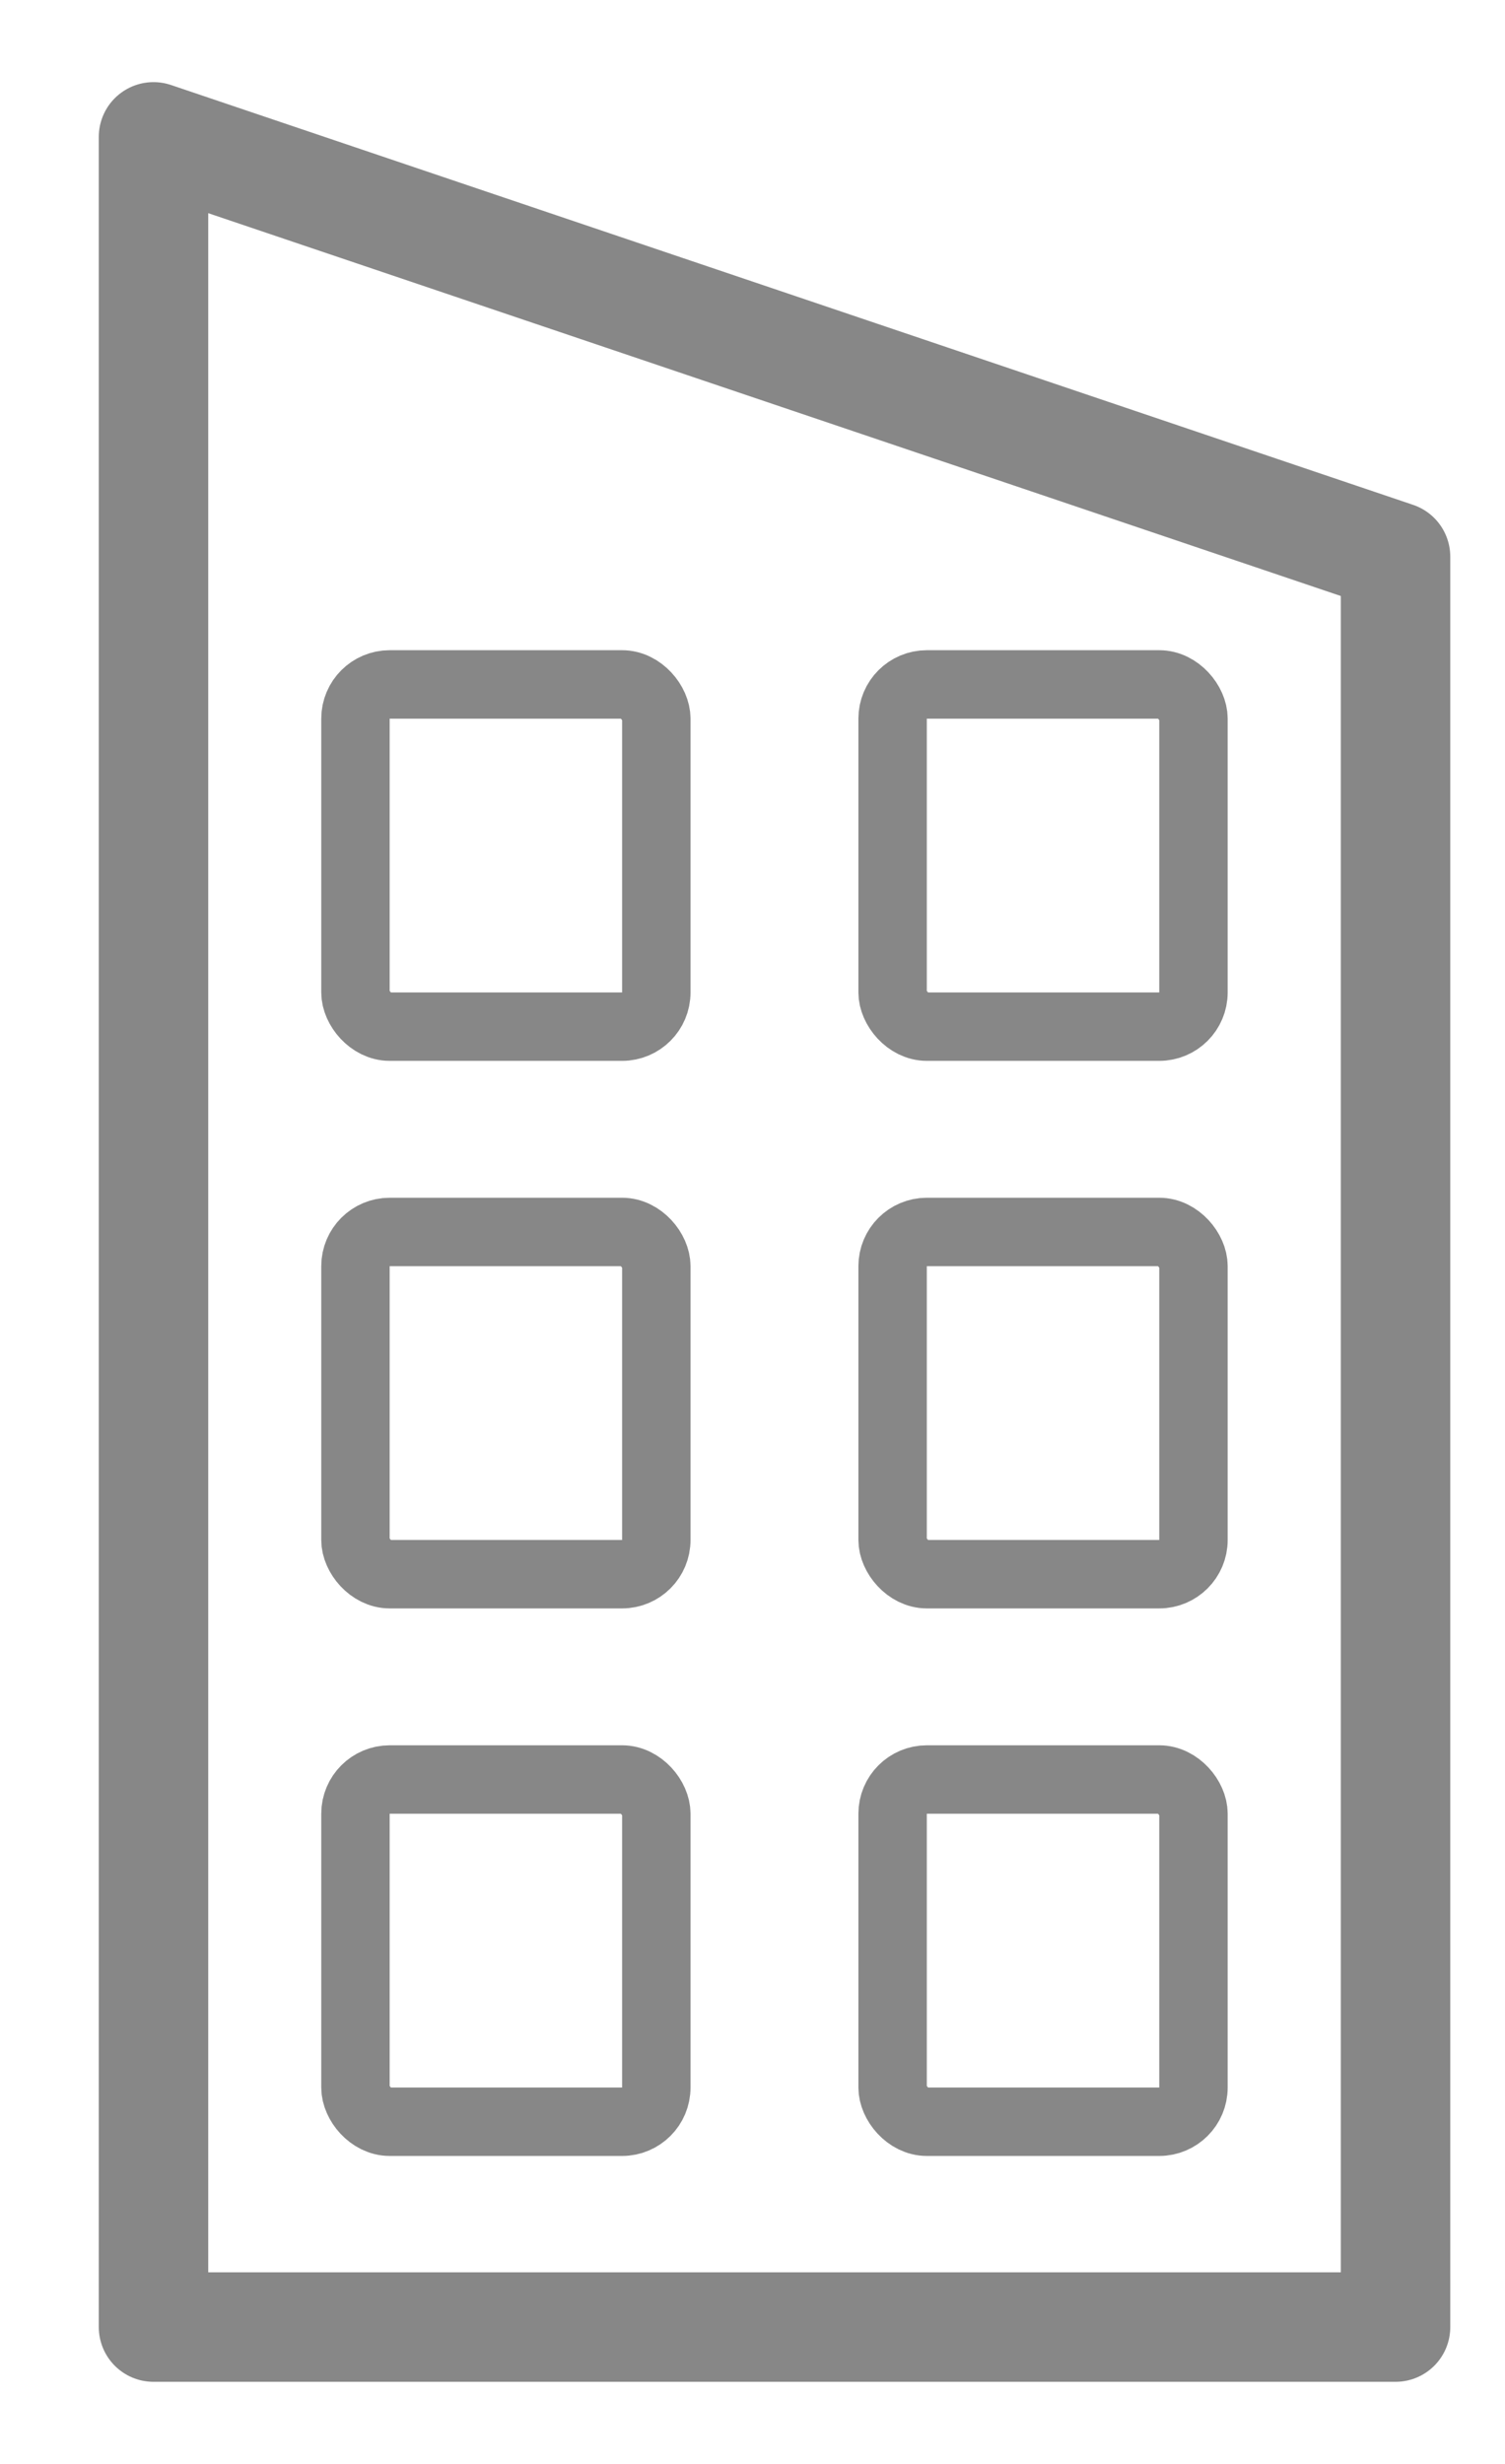 <svg width="11" height="18" viewBox="0 0 11 18" fill="none" xmlns="http://www.w3.org/2000/svg">
<path d="M1.122 1V17H10.2V4.067L1.122 1Z" stroke="#878787" stroke-width="0.8" stroke-linecap="round" stroke-linejoin="round"/>
<rect x="2.598" y="5" width="2.199" height="2.5" rx="0.25" stroke="#878787" stroke-width="0.5"/>
<rect x="2.598" y="9" width="2.199" height="2.5" rx="0.25" stroke="#878787" stroke-width="0.5"/>
<rect x="2.598" y="13" width="2.199" height="2.5" rx="0.25" stroke="#878787" stroke-width="0.5"/>
<rect x="6.524" y="5" width="2.199" height="2.5" rx="0.25" stroke="#878787" stroke-width="0.5"/>
<rect x="6.524" y="9" width="2.199" height="2.5" rx="0.25" stroke="#878787" stroke-width="0.5"/>
<rect x="6.524" y="13" width="2.199" height="2.5" rx="0.25" stroke="#878787" stroke-width="0.5"/>
</svg>

